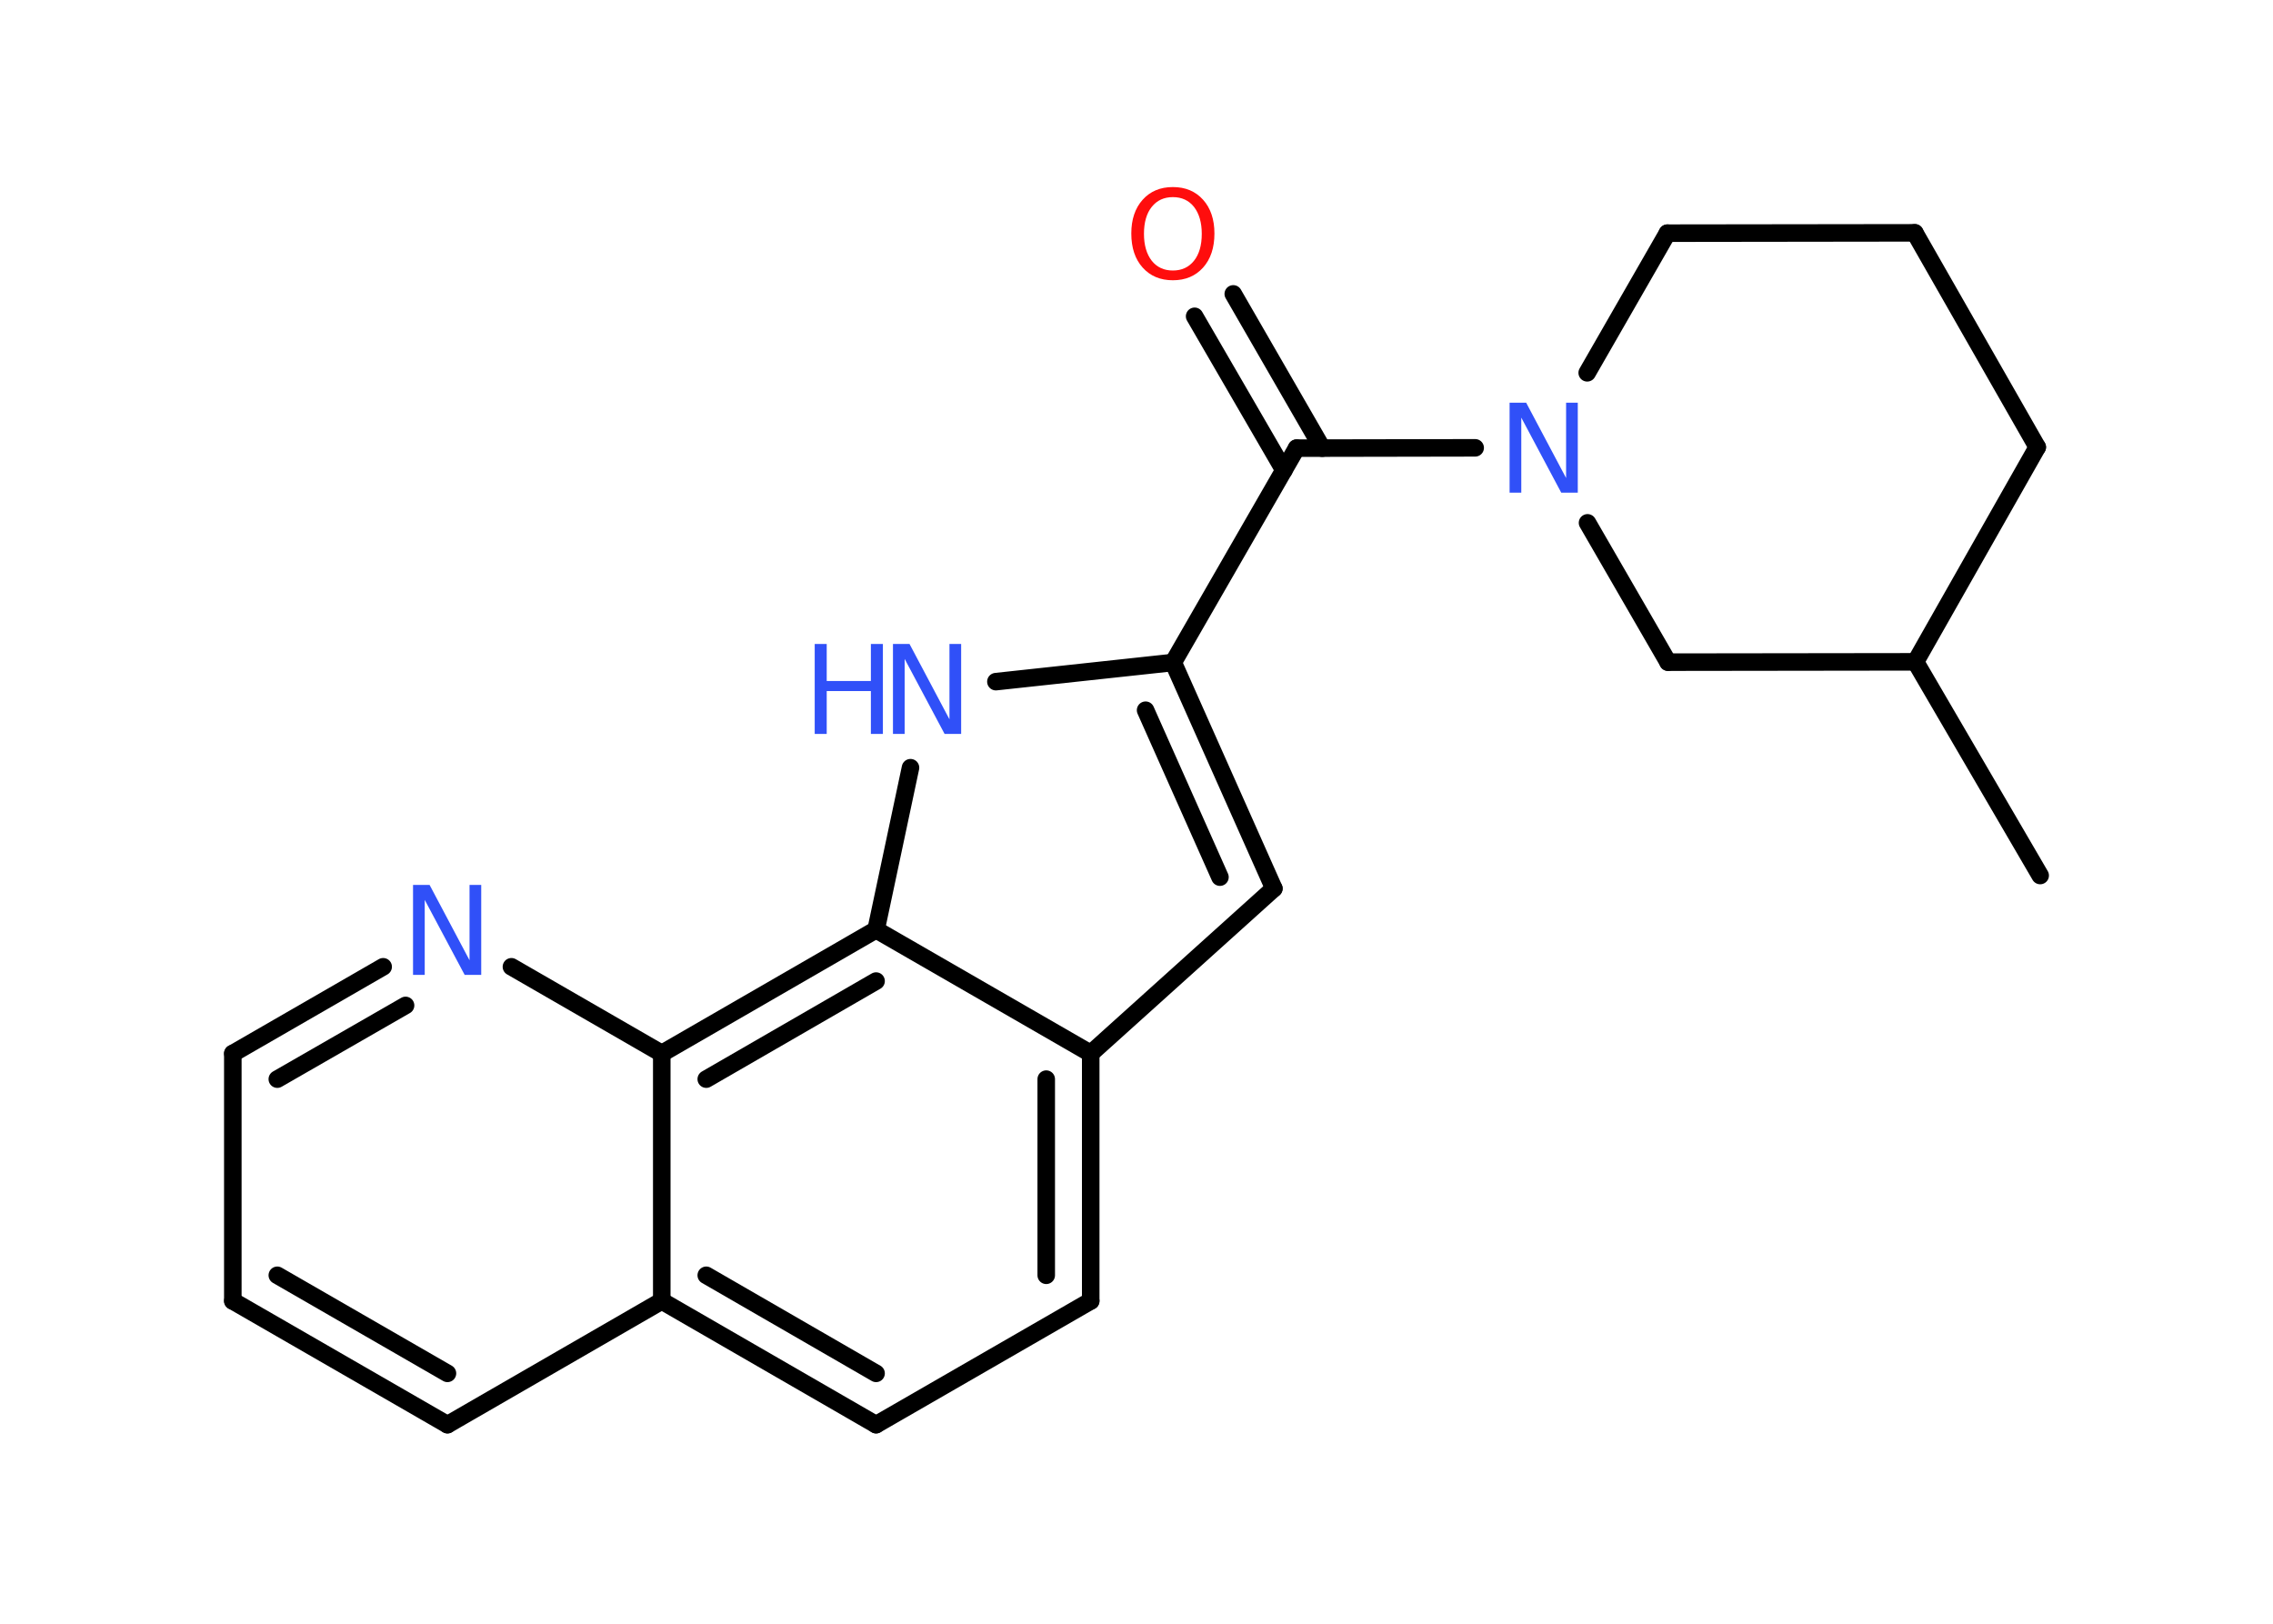 <?xml version='1.0' encoding='UTF-8'?>
<!DOCTYPE svg PUBLIC "-//W3C//DTD SVG 1.1//EN" "http://www.w3.org/Graphics/SVG/1.1/DTD/svg11.dtd">
<svg version='1.2' xmlns='http://www.w3.org/2000/svg' xmlns:xlink='http://www.w3.org/1999/xlink' width='70.0mm' height='50.0mm' viewBox='0 0 70.0 50.0'>
  <desc>Generated by the Chemistry Development Kit (http://github.com/cdk)</desc>
  <g stroke-linecap='round' stroke-linejoin='round' stroke='#000000' stroke-width='.54' fill='#3050F8'>
    <rect x='.0' y='.0' width='70.0' height='50.0' fill='#FFFFFF' stroke='none'/>
    <g id='mol1' class='mol'>
      <line id='mol1bnd1' class='bond' x1='62.83' y1='26.96' x2='58.99' y2='20.38'/>
      <line id='mol1bnd2' class='bond' x1='58.99' y1='20.38' x2='62.74' y2='13.77'/>
      <line id='mol1bnd3' class='bond' x1='62.74' y1='13.77' x2='58.97' y2='7.17'/>
      <line id='mol1bnd4' class='bond' x1='58.97' y1='7.17' x2='51.35' y2='7.18'/>
      <line id='mol1bnd5' class='bond' x1='51.35' y1='7.18' x2='48.88' y2='11.48'/>
      <line id='mol1bnd6' class='bond' x1='45.43' y1='13.79' x2='39.93' y2='13.8'/>
      <g id='mol1bnd7' class='bond'>
        <line x1='39.54' y1='14.48' x2='36.79' y2='9.74'/>
        <line x1='40.72' y1='13.8' x2='37.98' y2='9.05'/>
      </g>
      <line id='mol1bnd8' class='bond' x1='39.93' y1='13.8' x2='36.13' y2='20.4'/>
      <g id='mol1bnd9' class='bond'>
        <line x1='39.23' y1='27.36' x2='36.13' y2='20.4'/>
        <line x1='37.57' y1='27.01' x2='35.28' y2='21.87'/>
      </g>
      <line id='mol1bnd10' class='bond' x1='39.23' y1='27.36' x2='33.59' y2='32.44'/>
      <g id='mol1bnd11' class='bond'>
        <line x1='33.59' y1='40.06' x2='33.59' y2='32.44'/>
        <line x1='32.22' y1='39.27' x2='32.22' y2='33.23'/>
      </g>
      <line id='mol1bnd12' class='bond' x1='33.59' y1='40.06' x2='26.98' y2='43.87'/>
      <g id='mol1bnd13' class='bond'>
        <line x1='20.38' y1='40.06' x2='26.98' y2='43.87'/>
        <line x1='21.75' y1='39.27' x2='26.98' y2='42.29'/>
      </g>
      <line id='mol1bnd14' class='bond' x1='20.38' y1='40.06' x2='13.78' y2='43.87'/>
      <g id='mol1bnd15' class='bond'>
        <line x1='7.17' y1='40.06' x2='13.78' y2='43.87'/>
        <line x1='8.54' y1='39.27' x2='13.78' y2='42.29'/>
      </g>
      <line id='mol1bnd16' class='bond' x1='7.17' y1='40.06' x2='7.17' y2='32.44'/>
      <g id='mol1bnd17' class='bond'>
        <line x1='11.8' y1='29.77' x2='7.17' y2='32.44'/>
        <line x1='12.49' y1='30.96' x2='8.54' y2='33.23'/>
      </g>
      <line id='mol1bnd18' class='bond' x1='15.75' y1='29.77' x2='20.38' y2='32.44'/>
      <line id='mol1bnd19' class='bond' x1='20.38' y1='40.06' x2='20.38' y2='32.44'/>
      <g id='mol1bnd20' class='bond'>
        <line x1='26.98' y1='28.63' x2='20.38' y2='32.44'/>
        <line x1='26.98' y1='30.21' x2='21.75' y2='33.23'/>
      </g>
      <line id='mol1bnd21' class='bond' x1='33.59' y1='32.44' x2='26.98' y2='28.63'/>
      <line id='mol1bnd22' class='bond' x1='26.98' y1='28.63' x2='28.04' y2='23.64'/>
      <line id='mol1bnd23' class='bond' x1='36.13' y1='20.4' x2='30.67' y2='20.99'/>
      <line id='mol1bnd24' class='bond' x1='48.89' y1='16.1' x2='51.37' y2='20.39'/>
      <line id='mol1bnd25' class='bond' x1='58.99' y1='20.38' x2='51.37' y2='20.39'/>
      <path id='mol1atm6' class='atom' d='M46.5 12.4h.5l1.23 2.32v-2.32h.36v2.77h-.51l-1.23 -2.31v2.31h-.36v-2.77z' stroke='none'/>
      <path id='mol1atm8' class='atom' d='M36.12 6.07q-.41 .0 -.65 .3q-.24 .3 -.24 .83q.0 .52 .24 .83q.24 .3 .65 .3q.41 .0 .65 -.3q.24 -.3 .24 -.83q.0 -.52 -.24 -.83q-.24 -.3 -.65 -.3zM36.12 5.76q.58 .0 .93 .39q.35 .39 .35 1.04q.0 .66 -.35 1.05q-.35 .39 -.93 .39q-.58 .0 -.93 -.39q-.35 -.39 -.35 -1.05q.0 -.65 .35 -1.04q.35 -.39 .93 -.39z' stroke='none' fill='#FF0D0D'/>
      <path id='mol1atm18' class='atom' d='M12.73 27.25h.5l1.23 2.32v-2.32h.36v2.77h-.51l-1.23 -2.31v2.31h-.36v-2.77z' stroke='none'/>
      <g id='mol1atm21' class='atom'>
        <path d='M27.51 19.83h.5l1.23 2.32v-2.32h.36v2.77h-.51l-1.23 -2.31v2.31h-.36v-2.77z' stroke='none'/>
        <path d='M25.09 19.83h.37v1.14h1.36v-1.14h.37v2.77h-.37v-1.32h-1.36v1.32h-.37v-2.77z' stroke='none'/>
      </g>
    </g>
  </g>
</svg>
